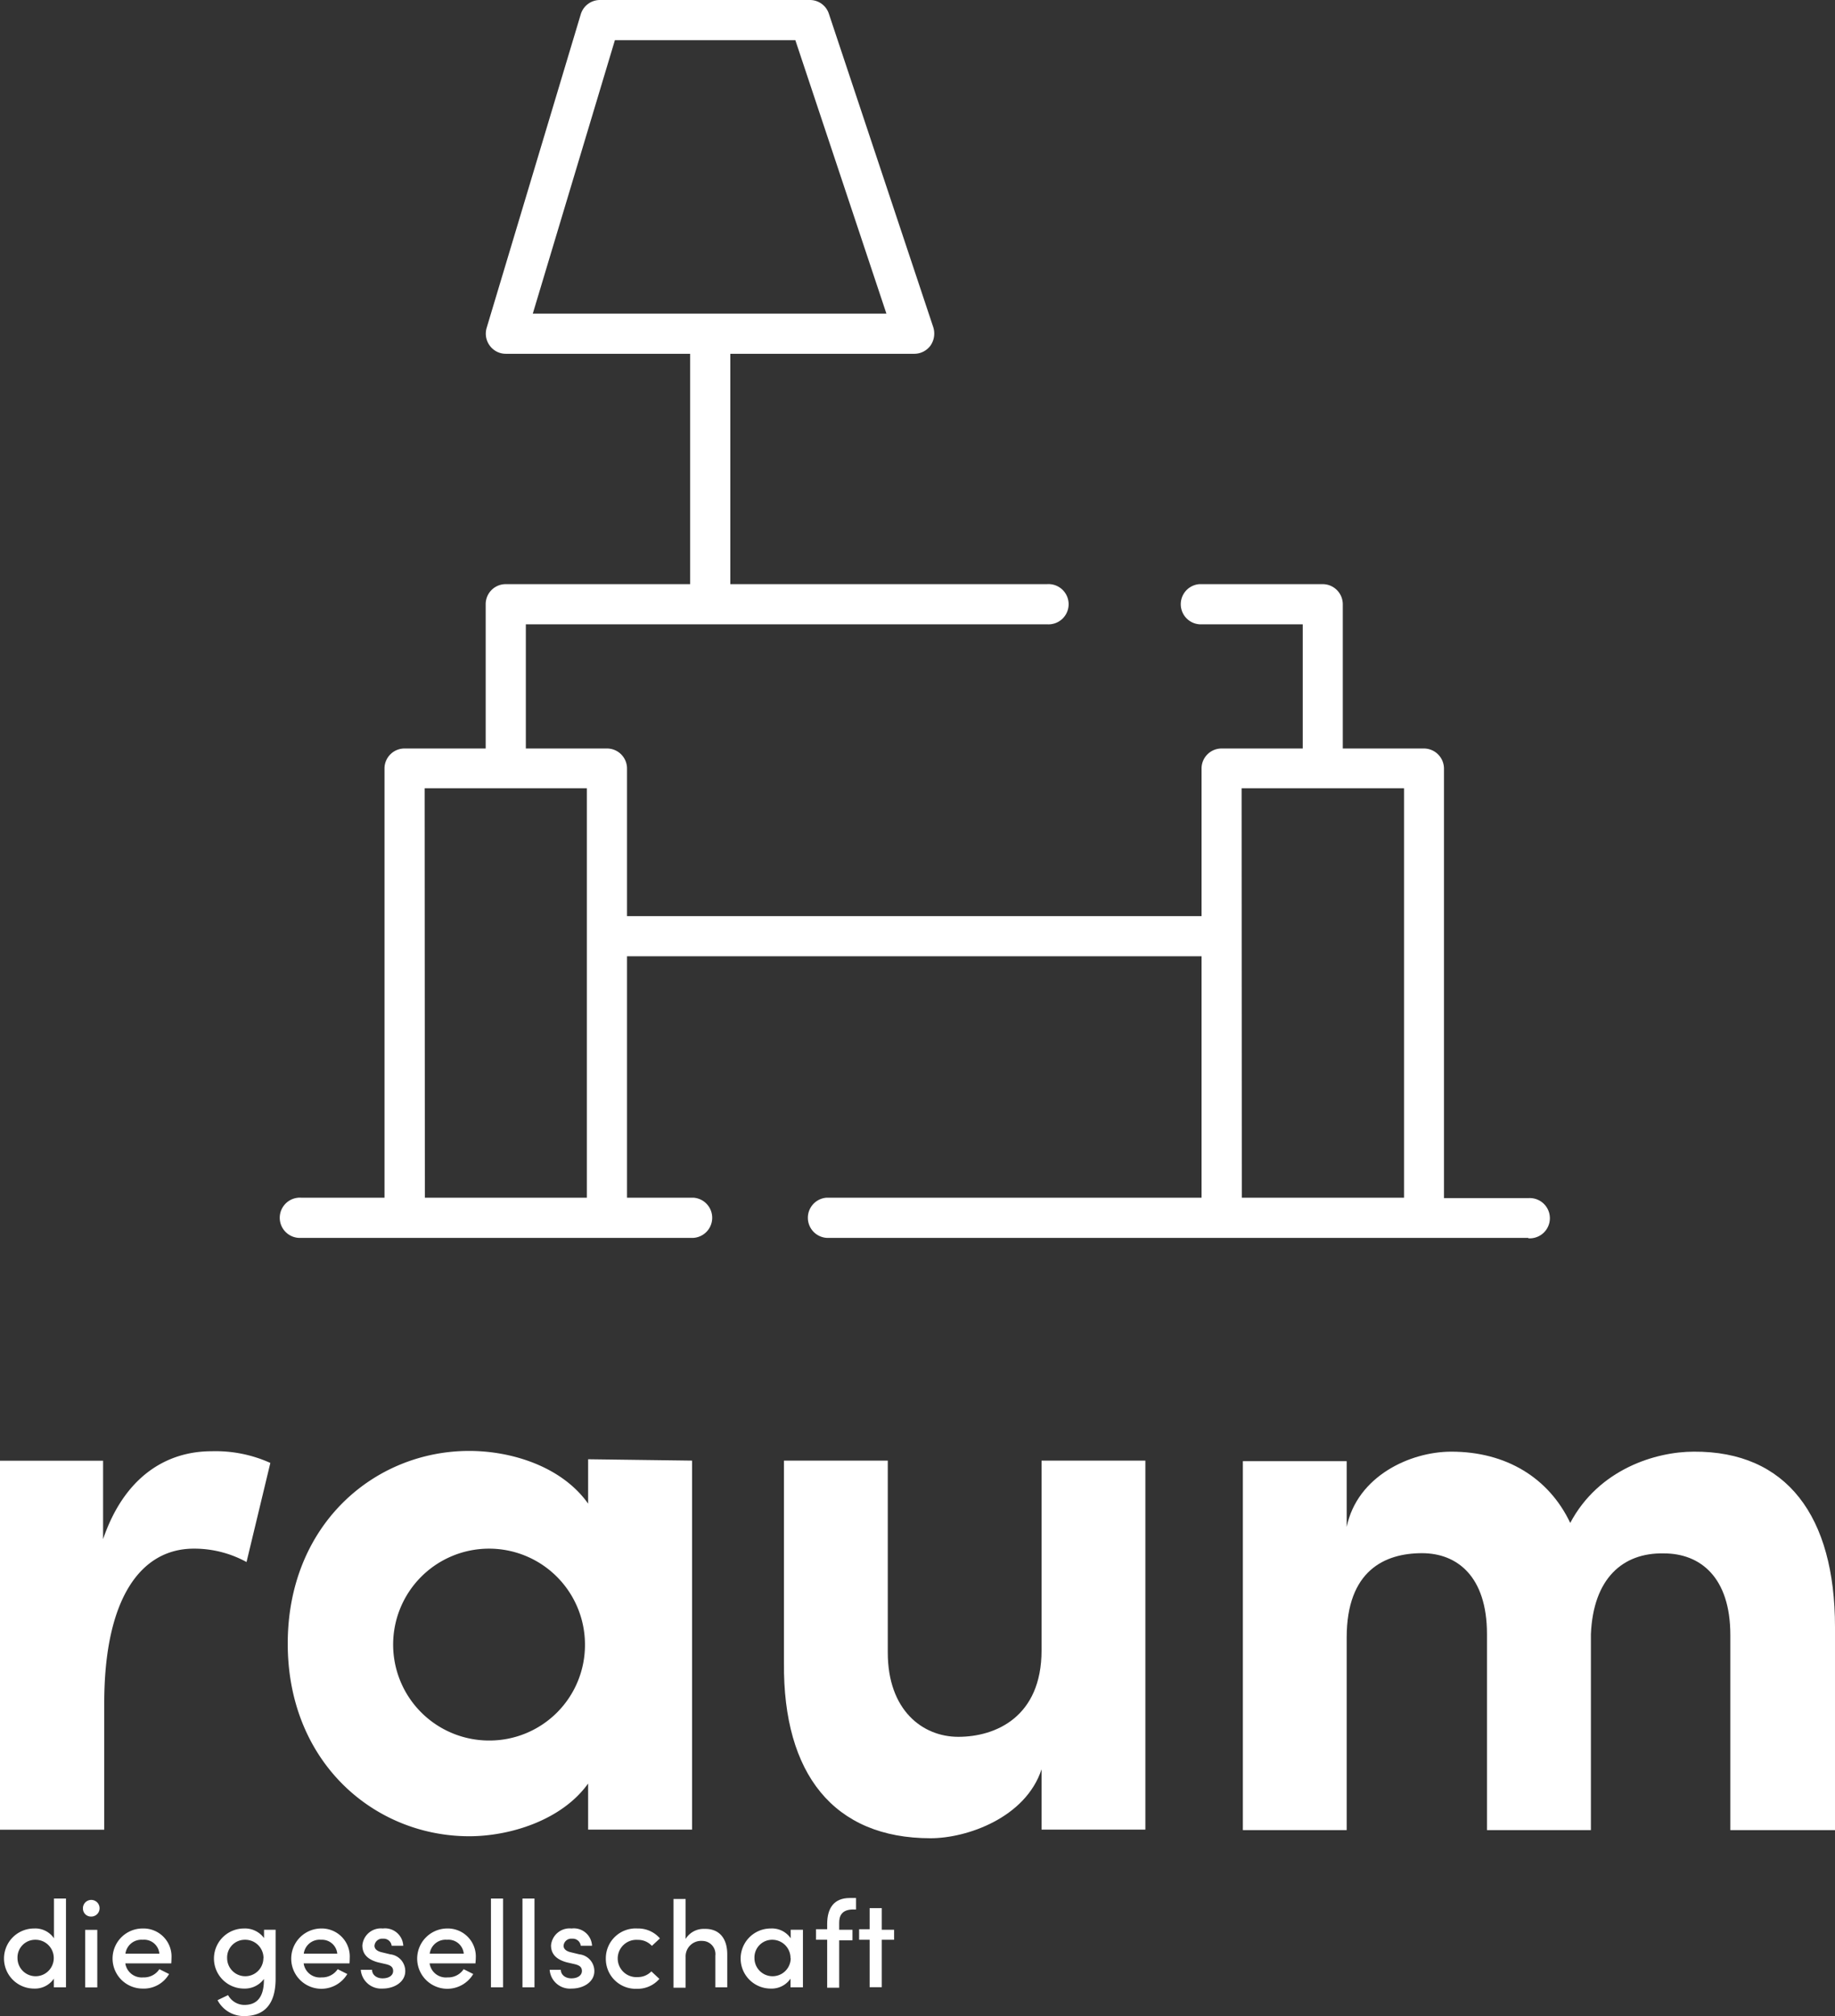 <svg xmlns="http://www.w3.org/2000/svg" viewBox="0 0 174.1 191.24"><rect x="0" y="0" width="174.1" height="191.24" fill="#333333" stroke="none"/><defs><style>.cls-1{fill:#fff;}</style></defs><g id="Ebene_2" data-name="Ebene 2"><g id="Ebene_1-2" data-name="Ebene 1"><path class="cls-1" d="M145,117.42H78.42a1.91,1.91,0,0,1,0-3.81H114V90.71H59.49v22.9H65.8a1.91,1.91,0,0,1,0,3.81H28.59a1.91,1.91,0,1,1,0-3.81h7.89V72.86A1.9,1.9,0,0,1,38.39,71h7.69V57.32A1.9,1.9,0,0,1,48,55.41H65.48V33.56H48a1.88,1.88,0,0,1-1.53-.77,1.91,1.91,0,0,1-.3-1.68L55.1,1.36A1.9,1.9,0,0,1,56.92,0H76.84a1.89,1.89,0,0,1,1.8,1.3l9.91,29.75a2,2,0,0,1-.26,1.72,1.91,1.91,0,0,1-1.55.79H69.29V55.41H99.34a1.91,1.91,0,1,1,0,3.81H49.89V71h7.7a1.9,1.9,0,0,1,1.9,1.9v14H114v-14a1.9,1.9,0,0,1,1.9-1.9h7.7V59.22H113.8a1.91,1.91,0,0,1,0-3.81h11.69a1.91,1.91,0,0,1,1.91,1.91V71h7.69a1.91,1.91,0,0,1,1.91,1.9v40.75h8a1.91,1.91,0,1,1,0,3.81Zm-27.18-3.81h15.39V74.77H117.8Zm-77.51,0H55.68V74.77H40.29Zm27.1-83.86H84.1L75.46,3.81H58.34L50.55,29.75Z"/><path class="cls-1" d="M25.65,138.77l-2.26,9.4a10.31,10.31,0,0,0-5-1.27c-5,0-8.5,4.66-8.5,14.66v12H0v-35H9.78V146c2-5.86,5.94-8.34,10.3-8.34A12.63,12.63,0,0,1,25.65,138.77Z"/><path class="cls-1" d="M65.66,138.55v35H55.8v-4.37c-2.48,3.46-7.37,5-11.28,5-9,0-17.22-7-17.22-18.27s8.2-18.28,17.22-18.28c4.06,0,8.8,1.5,11.28,5v-4.21ZM55.5,156a9.1,9.1,0,1,0-9.1,9.1A9.06,9.06,0,0,0,55.5,156Z"/><path class="cls-1" d="M108.67,138.55v35H98.82v-5.72c-1.51,4.59-7.07,6.54-10.53,6.54-9.18,0-14-6.09-13.91-16.62V138.55h9.85v18.2c0,5.49,3.31,8,6.69,8,3.54,0,7.9-1.88,7.9-8.2v-18Z"/><path class="cls-1" d="M174.1,154.34V173.6h-9.93V155.09c0-5.49-2.86-7.74-6.31-7.74-3.92-.08-6.7,2.4-6.92,7.67V173.6h-9.86V155c0-5.49-2.85-7.67-6.16-7.67-3.54,0-7.15,1.65-7.15,8V173.6h-9.85v-35h9.85v6.24c1-4.81,6-7.14,9.93-7.14,5.19,0,9.25,2.48,11.28,6.76,2.71-5.11,8.12-6.76,11.73-6.76C169.51,137.65,174.1,143.81,174.1,154.34Z"/><path class="cls-1" d="M6.26,180.09v8.42H5.11v-.82a2.16,2.16,0,0,1-1.88.94,2.85,2.85,0,0,1,0-5.7,2.14,2.14,0,0,1,1.89.93v-3.77ZM5.1,185.76A1.73,1.73,0,0,0,3.36,184a1.68,1.68,0,0,0-1.7,1.74,1.72,1.72,0,1,0,3.44,0Z"/><path class="cls-1" d="M7.87,181.06a.79.79,0,1,1,.78.74A.76.76,0,0,1,7.87,181.06Zm.21,2H9.23v5.46H8.08Z"/><path class="cls-1" d="M16.25,186.24H11.89a1.57,1.57,0,0,0,1.7,1.33,1.74,1.74,0,0,0,1.53-.78l.92.46a2.76,2.76,0,0,1-2.51,1.38,2.85,2.85,0,0,1,0-5.7,2.66,2.66,0,0,1,2.74,2.82C16.27,185.9,16.26,186.07,16.25,186.24Zm-1.13-.92A1.45,1.45,0,0,0,13.54,184a1.53,1.53,0,0,0-1.64,1.32Z"/><path class="cls-1" d="M26.15,183.05v4.64c0,2.54-1.17,3.55-3,3.55a2.82,2.82,0,0,1-2.51-1.51l1-.48a1.77,1.77,0,0,0,1.54.93c1.14,0,1.86-.66,1.86-2.39v-.07a2.25,2.25,0,0,1-1.89.91,2.85,2.85,0,0,1,0-5.7,2.23,2.23,0,0,1,1.9.91v-.79ZM25,185.76A1.73,1.73,0,0,0,23.25,184a1.68,1.68,0,0,0-1.7,1.74,1.72,1.72,0,1,0,3.44,0Z"/><path class="cls-1" d="M33.16,186.24H28.81a1.55,1.55,0,0,0,1.69,1.33,1.77,1.77,0,0,0,1.54-.78l.91.46a2.86,2.86,0,1,1-2.51-4.32,2.66,2.66,0,0,1,2.74,2.82C33.18,185.9,33.17,186.07,33.16,186.24ZM32,185.32A1.46,1.46,0,0,0,30.46,184a1.52,1.52,0,0,0-1.64,1.32Z"/><path class="cls-1" d="M34.23,186.85H35.3c0,.44.38.81,1,.81s1-.29,1-.7-.29-.55-.7-.65l-.74-.17c-1-.27-1.48-.8-1.48-1.6a1.76,1.76,0,0,1,1.94-1.61,1.73,1.73,0,0,1,1.94,1.64h-1.1a.76.76,0,0,0-.82-.67.73.73,0,0,0-.81.67c0,.34.32.53.66.61l.83.2a1.6,1.6,0,0,1,1.43,1.6c0,1-1,1.65-2.16,1.65A1.94,1.94,0,0,1,34.23,186.85Z"/><path class="cls-1" d="M45.11,186.24H40.76a1.56,1.56,0,0,0,1.7,1.33,1.75,1.75,0,0,0,1.53-.78l.91.46a2.86,2.86,0,1,1-2.5-4.32,2.66,2.66,0,0,1,2.74,2.82C45.14,185.9,45.12,186.07,45.11,186.24ZM44,185.32A1.46,1.46,0,0,0,42.41,184a1.52,1.52,0,0,0-1.64,1.32Z"/><path class="cls-1" d="M46.58,180.09h1.15v8.42H46.58Z"/><path class="cls-1" d="M49.57,180.09h1.14v8.42H49.57Z"/><path class="cls-1" d="M52.15,186.85h1.06c0,.44.39.81,1,.81s1-.29,1-.7-.29-.55-.7-.65l-.74-.17c-1-.27-1.49-.8-1.49-1.6a1.77,1.77,0,0,1,1.95-1.61,1.73,1.73,0,0,1,1.94,1.64H55.1a.76.76,0,0,0-.82-.67.73.73,0,0,0-.81.67c0,.34.32.53.66.61l.83.2a1.6,1.6,0,0,1,1.43,1.6c0,1-1,1.65-2.16,1.65A1.93,1.93,0,0,1,52.15,186.85Z"/><path class="cls-1" d="M57.48,185.78a2.83,2.83,0,0,1,3-2.85,2.72,2.72,0,0,1,2.13.94l-.76.71a1.77,1.77,0,0,0-1.34-.57,1.77,1.77,0,1,0,0,3.53A1.77,1.77,0,0,0,61.8,187l.76.71a2.72,2.72,0,0,1-2.13.94A2.83,2.83,0,0,1,57.48,185.78Z"/><path class="cls-1" d="M69,185.39v3.12H67.87v-3a1.25,1.25,0,0,0-1.24-1.4,1.47,1.47,0,0,0-1.58,1.53v2.91H63.9v-8.42h1.15v3.79a2,2,0,0,1,1.78-.95C68.21,182.93,69,183.83,69,185.39Z"/><path class="cls-1" d="M76.18,183.05v5.46H75v-.82a2.16,2.16,0,0,1-1.88.94,2.85,2.85,0,0,1,0-5.7,2.15,2.15,0,0,1,1.9.93v-.81ZM75,185.76A1.73,1.73,0,0,0,73.27,184a1.68,1.68,0,0,0-1.69,1.74,1.72,1.72,0,1,0,3.44,0Z"/><path class="cls-1" d="M79.62,182.42v.63h1.26v1H79.62v4.5H78.48V184H77.42v-1h1.06v-.5c0-1.49.64-2.46,2.13-2.46h.61v1.09h-.4C79.87,181.18,79.61,181.73,79.62,182.42Z"/><path class="cls-1" d="M84.83,184H83.66v4.5H82.51V184h-1v-1h1V181h1.15v2.05h1.17Z"/></g></g></svg>